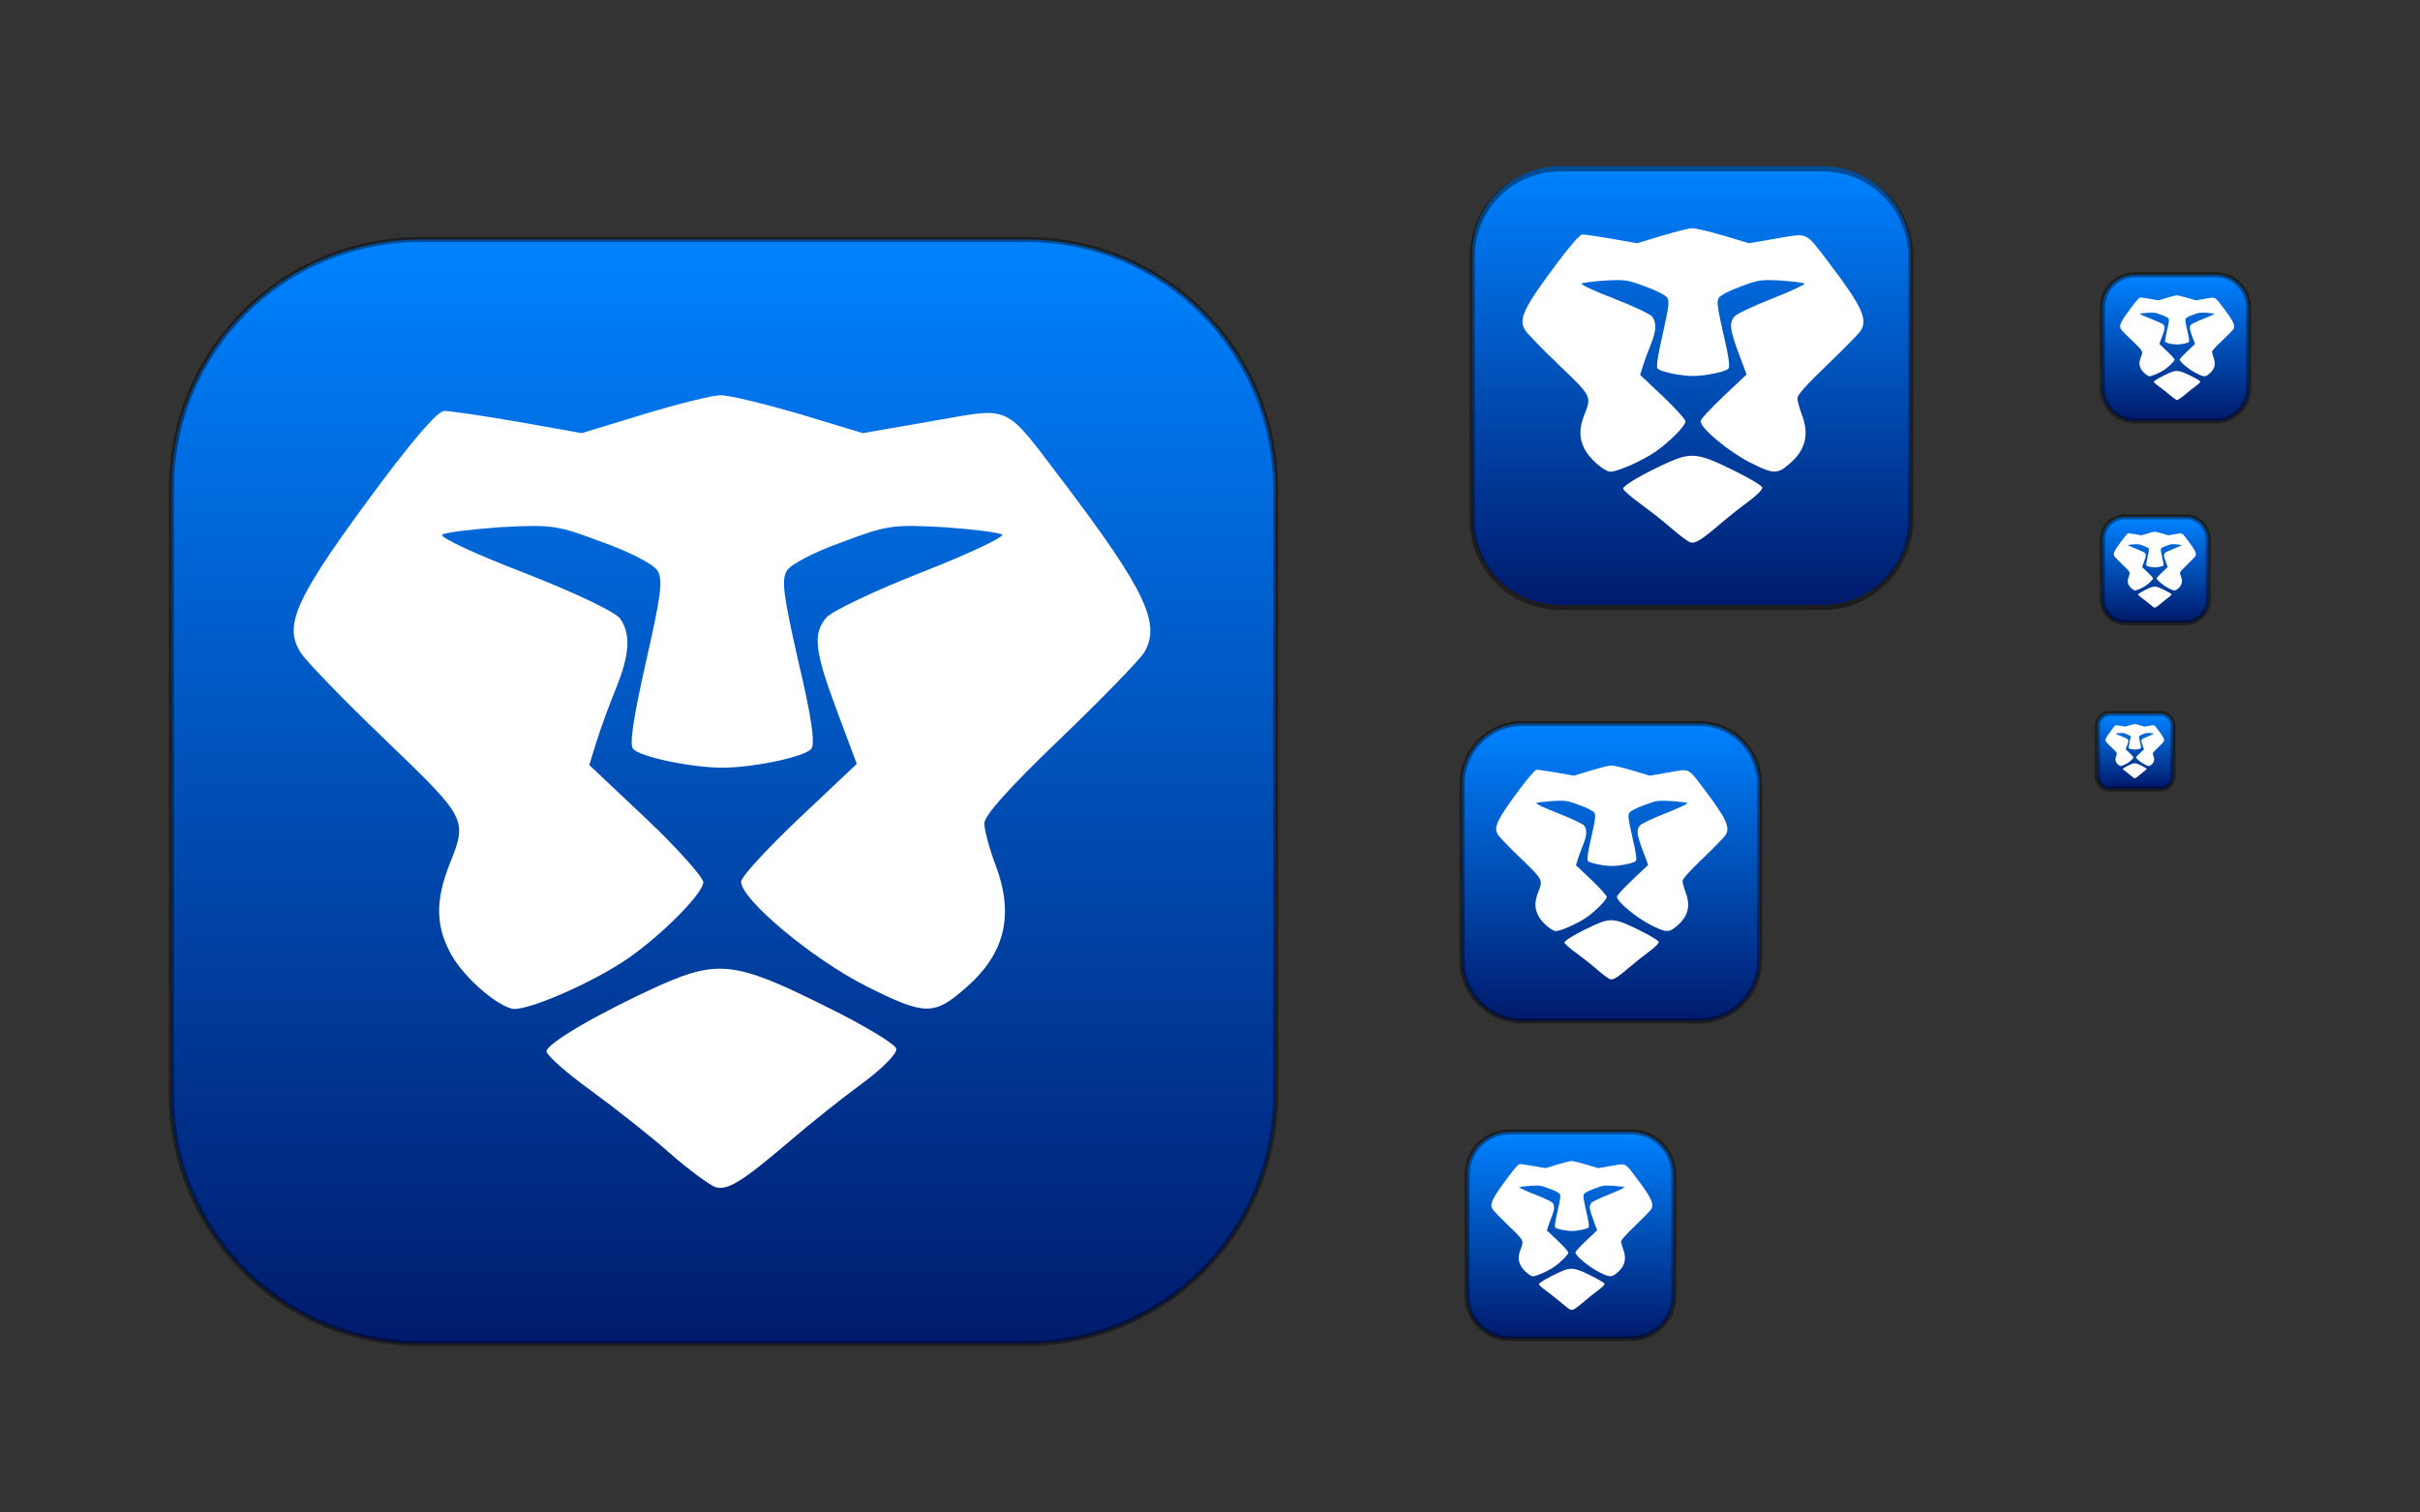 <?xml version="1.0" encoding="UTF-8" standalone="no"?>
<svg
   xmlns:dc="http://purl.org/dc/elements/1.1/"
   xmlns:cc="http://creativecommons.org/ns#"
   xmlns:rdf="http://www.w3.org/1999/02/22-rdf-syntax-ns#"
   xmlns:svg="http://www.w3.org/2000/svg"
   xmlns="http://www.w3.org/2000/svg"
   xmlns:xlink="http://www.w3.org/1999/xlink"
   xmlns:sodipodi="http://sodipodi.sourceforge.net/DTD/sodipodi-0.dtd"
   xmlns:inkscape="http://www.inkscape.org/namespaces/inkscape"
   width="480"
   height="300"
   viewBox="0 0 480 300"
   version="1.1"
   id="svg38"
   sodipodi:docname="brave-dev-svgrepo-com.svg"
   inkscape:version="0.92.5 (2060ec1f9f, 2020-04-08)">
  <rect x="0" y="0" width="480" height="300" fill="#333333" stroke="none"/>
  <defs
     id="defs42">
    <linearGradient
       gradientTransform="rotate(90,-77.726,-58.351)"
       gradientUnits="userSpaceOnUse"
       y2="156"
       x2="253"
       y1="156"
       x1="35"
       id="linearGradient4254"
       xlink:href="#b"
       inkscape:collect="always" />
    <linearGradient
       gradientTransform="rotate(90,202.274,-66.351)"
       gradientUnits="userSpaceOnUse"
       y2="148"
       x2="431"
       y1="148"
       x1="417"
       id="linearGradient4256"
       xlink:href="#b"
       inkscape:collect="always" />
    <linearGradient
       gradientTransform="rotate(90,210.274,-146.351)"
       gradientUnits="userSpaceOnUse"
       y2="68"
       x2="446"
       y1="68"
       x1="418"
       id="linearGradient4260"
       xlink:href="#b"
       inkscape:collect="always" />
    <linearGradient
       gradientTransform="rotate(90,90.274,29.649)"
       gradientUnits="userSpaceOnUse"
       y2="244"
       x2="332"
       y1="244"
       x1="292"
       id="linearGradient4262"
       xlink:href="#b"
       inkscape:collect="always" />
    <linearGradient
       gradientTransform="rotate(90,114.524,-138.601)"
       gradientUnits="userSpaceOnUse"
       y2="76"
       x2="379"
       y1="76"
       x1="293"
       id="linearGradient4264"
       xlink:href="#b"
       inkscape:collect="always" />
    <linearGradient
       gradientTransform="rotate(90,98.274,-42.351)"
       gradientUnits="userSpaceOnUse"
       y2="172"
       x2="349"
       y1="172"
       x1="291"
       id="linearGradient4266"
       xlink:href="#b"
       inkscape:collect="always" />
    <linearGradient
       gradientTransform="rotate(90,206.274,-102.351)"
       y2="112"
       x2="438"
       y1="112"
       x1="418"
       gradientUnits="userSpaceOnUse"
       id="linearGradient3870"
       xlink:href="#b"
       inkscape:collect="always" />
    <linearGradient
       id="linearGradient6464-1">
      <stop
         id="stop6466-7"
         offset="0"
         style="stop-color:#483164;stop-opacity:1" />
      <stop
         id="stop6468-6"
         offset="1"
         style="stop-color:#332b51;stop-opacity:1" />
    </linearGradient>
    <linearGradient
       id="outerBackgroundGradient">
      <stop
         style="stop-color:#fd5d38;stop-opacity:1"
         offset="0"
         id="stop3864-8-6" />
      <stop
         style="stop-color:#f69d31;stop-opacity:1"
         offset="1"
         id="stop3866-9-1" />
    </linearGradient>
    <linearGradient
       id="outerBackgroundGradient-5">
      <stop
         style="stop-color:#f2f2f2;stop-opacity:1;"
         offset="0"
         id="stop3864-8-6-7" />
      <stop
         style="stop-color:#ffffff;stop-opacity:1;"
         offset="1"
         id="stop3866-9-1-73" />
    </linearGradient>
  </defs>
  <sodipodi:namedview
     pagecolor="#ffffff"
     bordercolor="#666666"
     borderopacity="1"
     objecttolerance="10"
     gridtolerance="10"
     guidetolerance="10"
     inkscape:pageopacity="0"
     inkscape:pageshadow="2"
     inkscape:window-width="1366"
     inkscape:window-height="697"
     id="namedview40"
     showgrid="false"
     inkscape:zoom="0.9639116"
     inkscape:cx="343.26724"
     inkscape:cy="136.6174"
     inkscape:window-x="0"
     inkscape:window-y="40"
     inkscape:window-maximized="1"
     inkscape:current-layer="layer2-1" />
  <linearGradient
     id="a"
     y1="1296.754"
     y2="1296.754"
     gradientTransform="matrix(0.085,0,0,0.106,667.988,99.956)"
     x1="319.597"
     x2="2677.033"
     gradientUnits="userSpaceOnUse">
    <stop
       offset="0"
       stop-color="#00a7ff"
       id="stop2" />
    <stop
       offset=".4"
       stop-color="#0162bf"
       id="stop4" />
    <stop
       offset=".5"
       stop-color="#0058b8"
       id="stop6" />
    <stop
       offset=".6"
       stop-color="#0038b0"
       id="stop8" />
    <stop
       offset="1"
       stop-color="#001450"
       id="stop10" />
  </linearGradient>
  <linearGradient
     id="b"
     x2="1113.982"
     y1="679.991"
     y2="679.991"
     gradientTransform="matrix(0.198,0,0,0.049,566.612,-66.753)"
     x1="242.422"
     gradientUnits="userSpaceOnUse">
    <stop
       offset="0"
       stop-color="#0082ff"
       id="stop13" />
    <stop
       offset="1"
       stop-color="#001b6d"
       id="stop15" />
  </linearGradient>
  <filter
     id="c"
     width="1.158"
     height="1.291"
     x="-0.08"
     y="-0.11">
    <feOffset
       dy="20"
       id="feOffset19" />
    <feGaussianBlur
       stdDeviation="25"
       id="feGaussianBlur21" />
    <feColorMatrix
       values="0 0 0 0 0 0 0 0 0 0 0 0 0 0 0 0 0 0 .3 0"
       id="feColorMatrix23" />
  </filter>
  <g
     style="display:inline;opacity:1"
     inkscape:label="Symbols"
     id="layer6"
     inkscape:groupmode="layer"
     transform="translate(-0.5,1)">
    <g
       transform="translate(436.077,-7.374)"
       inkscape:groupmode="layer"
       id="layer2-1"
       inkscape:label="Background"
       style="display:inline;opacity:1">
      <g
         id="g1305">
        <g
           id="g1250">
          <path
             inkscape:connector-curvature="0"
             id="path4200"
             d="m -232.077,272.874 c 27.431,0 49.5,-22.069 49.5,-49.5 v -120 c 0,-27.431 -22.069,-49.5 -49.5,-49.5 h -120 c -27.431,0 -49.5,22.069 -49.5,49.5 v 120 c 0,27.431 22.069,49.5 49.5,49.5 z"
             style="color:#bebebe;display:inline;overflow:visible;visibility:visible;opacity:1;fill:url(#linearGradient4254);fill-opacity:1.0;fill-rule:nonzero;stroke:none;stroke-width:2;marker:none;enable-background:accumulate" />
          <g
             id="g160"
             transform="matrix(0.804,0,0,0.804,-841.013,74.938)"
             style="fill:#ffffff;fill-opacity:1">
            <path
               id="path133"
               d="m 663.106,16.909 -15.333,4.667 -15.733,-2.8 c -8.533,-1.467 -16.667,-2.667 -18.133,-2.667 -1.6,0 -6.8,6 -15.067,16.933 -21.6,28.933 -24.8,35.733 -20.4,42.667 1.333,2.133 10.667,11.733 20.8,21.467 20.4,19.6 20.4,19.6 15.867,30.933 -3.333,8.533 -3.333,14.667 0,21.2 2.8,5.733 10.933,13.067 15.467,14.267 3.333,0.8 20,-6.4 28.8,-12.533 8.4,-5.867 18.4,-16 18.4,-18.667 0,-1.2 -6.267,-8.267 -14,-15.6 l -14.133,-13.333 1.867,-6 c 1.067,-3.333 3.2,-9.2 4.8,-13.067 3.333,-8.267 3.6,-13.333 0.933,-17.067 -1.2,-1.6 -10.267,-6 -23.467,-11.2 -11.867,-4.533 -21.067,-8.8 -20.4,-9.467 0.533,-0.533 7.067,-1.333 14.4,-1.867 12.667,-0.667 13.867,-0.533 25.2,3.733 6.8,2.4 12.533,5.467 13.467,6.933 1.467,2.267 0.933,6 -2.8,22.533 -3.067,13.6 -4.133,20.4 -3.2,21.467 1.6,2 14.4,4.667 22,4.667 7.733,0 20.4,-2.667 22,-4.667 0.933,-1.2 0.133,-7.467 -3.2,-21.467 -3.733,-16.533 -4.267,-20.267 -2.8,-22.533 0.933,-1.467 6.667,-4.533 13.467,-6.933 11.333,-4.267 12.533,-4.4 25.2,-3.733 7.333,0.533 13.867,1.333 14.4,1.867 0.533,0.533 -8.4,4.8 -20,9.333 -11.6,4.533 -22.133,9.6 -23.333,11.067 -3.467,4 -2.933,8.267 2.533,22.933 l 4.933,13.2 -14.267,13.467 c -7.867,7.467 -14.267,14.4 -14.267,15.6 0,4.4 17.6,19.067 30.8,25.733 14.533,7.333 16.8,7.333 24.533,0.533 9.867,-8.533 12.133,-18.133 7.333,-30.667 -1.467,-3.867 -2.667,-8.4 -2.667,-10 0,-1.867 5.867,-8.533 18.533,-20.667 10.133,-9.733 19.467,-19.333 20.8,-21.333 4.4,-7.067 0.533,-15.333 -19.867,-42.267 -14.933,-19.6 -12.4,-18.4 -32.533,-14.933 l -16.933,2.933 -15.867,-4.8 c -8.8,-2.533 -17.467,-4.667 -19.333,-4.533 -1.867,0 -10.4,2.133 -18.8,4.667 z"
               inkscape:connector-curvature="0"
               style="fill:#ffffff;fill-opacity:1;stroke:none;stroke-width:0.133" />
            <path
               id="path135"
               d="m 666.972,157.842 c -14.667,6.667 -27.867,14.267 -27.867,16.267 0,0.933 4.933,5.333 11.067,9.733 6,4.4 14.8,11.333 19.467,15.467 4.667,4.133 9.733,7.733 11.067,8.267 3.067,0.933 6.667,-1.333 18.4,-11.333 4.8,-4.133 12.8,-10.533 17.733,-14.133 5.067,-3.733 8.8,-7.467 8.533,-8.667 -0.133,-1.067 -8,-5.867 -17.6,-10.533 -21.867,-10.933 -26.4,-11.467 -40.8,-5.067 z"
               inkscape:connector-curvature="0"
               style="fill:#ffffff;fill-opacity:1;stroke:none;stroke-width:0.133" />
          </g>
        </g>
        <g
           id="g1256">
          <path
             inkscape:connector-curvature="0"
             id="path4210"
             d="m -74.077,126.374 c 9.703,0 17.5,-7.797 17.5,-17.5 V 56.874 c 0,-9.703 -7.797,-17.5 -17.5,-17.5 h -52 c -9.703,0 -17.5,7.797 -17.5,17.5 v 52 c 0,9.703 7.797,17.5 17.5,17.5 z"
             style="color:#bebebe;display:inline;overflow:visible;visibility:visible;opacity:1;fill:url(#linearGradient4264);fill-opacity:1.0;fill-rule:nonzero;stroke:none;stroke-width:2;marker:none;enable-background:accumulate" />
          <g
             style="fill:#ffffff;fill-opacity:1"
             transform="matrix(0.32,0,0,0.319,-318.148,47.742)"
             id="g666">
            <path
               style="fill:#ffffff;fill-opacity:1;stroke:none;stroke-width:0.133"
               inkscape:connector-curvature="0"
               d="m 663.106,16.909 -15.333,4.667 -15.733,-2.8 c -8.533,-1.467 -16.667,-2.667 -18.133,-2.667 -1.6,0 -6.8,6 -15.067,16.933 -21.6,28.933 -24.8,35.733 -20.4,42.667 1.333,2.133 10.667,11.733 20.8,21.467 20.4,19.6 20.4,19.6 15.867,30.933 -3.333,8.533 -3.333,14.667 0,21.2 2.8,5.733 10.933,13.067 15.467,14.267 3.333,0.8 20,-6.4 28.8,-12.533 8.4,-5.867 18.4,-16 18.4,-18.667 0,-1.2 -6.267,-8.267 -14,-15.6 l -14.133,-13.333 1.867,-6 c 1.067,-3.333 3.2,-9.2 4.8,-13.067 3.333,-8.267 3.6,-13.333 0.933,-17.067 -1.2,-1.6 -10.267,-6 -23.467,-11.2 -11.867,-4.533 -21.067,-8.8 -20.4,-9.467 0.533,-0.533 7.067,-1.333 14.4,-1.867 12.667,-0.667 13.867,-0.533 25.2,3.733 6.8,2.4 12.533,5.467 13.467,6.933 1.467,2.267 0.933,6 -2.8,22.533 -3.067,13.6 -4.133,20.4 -3.2,21.467 1.6,2 14.4,4.667 22,4.667 7.733,0 20.4,-2.667 22,-4.667 0.933,-1.2 0.133,-7.467 -3.2,-21.467 -3.733,-16.533 -4.267,-20.267 -2.8,-22.533 0.933,-1.467 6.667,-4.533 13.467,-6.933 11.333,-4.267 12.533,-4.4 25.2,-3.733 7.333,0.533 13.867,1.333 14.4,1.867 0.533,0.533 -8.4,4.8 -20,9.333 -11.6,4.533 -22.133,9.6 -23.333,11.067 -3.467,4 -2.933,8.267 2.533,22.933 l 4.933,13.2 -14.267,13.467 c -7.867,7.467 -14.267,14.4 -14.267,15.6 0,4.4 17.6,19.067 30.8,25.733 14.533,7.333 16.8,7.333 24.533,0.533 9.867,-8.533 12.133,-18.133 7.333,-30.667 -1.467,-3.867 -2.667,-8.4 -2.667,-10 0,-1.867 5.867,-8.533 18.533,-20.667 10.133,-9.733 19.467,-19.333 20.8,-21.333 4.4,-7.067 0.533,-15.333 -19.867,-42.267 -14.933,-19.6 -12.4,-18.4 -32.533,-14.933 l -16.933,2.933 -15.867,-4.8 c -8.8,-2.533 -17.467,-4.667 -19.333,-4.533 -1.867,0 -10.4,2.133 -18.8,4.667 z"
               id="path662" />
            <path
               style="fill:#ffffff;fill-opacity:1;stroke:none;stroke-width:0.133"
               inkscape:connector-curvature="0"
               d="m 666.972,157.842 c -14.667,6.667 -27.867,14.267 -27.867,16.267 0,0.933 4.933,5.333 11.067,9.733 6,4.4 14.8,11.333 19.467,15.467 4.667,4.133 9.733,7.733 11.067,8.267 3.067,0.933 6.667,-1.333 18.4,-11.333 4.8,-4.133 12.8,-10.533 17.733,-14.133 5.067,-3.733 8.8,-7.467 8.533,-8.667 -0.133,-1.067 -8,-5.867 -17.6,-10.533 -21.867,-10.933 -26.4,-11.467 -40.8,-5.067 z"
               id="path664" />
          </g>
        </g>
        <g
           id="g1262">
          <path
             inkscape:connector-curvature="0"
             id="path4212"
             d="m -98.577,208.874 c 6.655,0 12,-5.345 12,-12 v -35 c 0,-6.655 -5.345,-12 -12,-12 h -35 c -6.655,0 -12,5.345 -12,12 v 35 c 0,6.655 5.345,12 12,12 z"
             style="color:#bebebe;display:inline;overflow:visible;visibility:visible;opacity:1;fill:url(#linearGradient4266);fill-opacity:1.0;fill-rule:nonzero;stroke:none;stroke-width:2;marker:none;enable-background:accumulate" />
          <g
             id="g689"
             transform="matrix(0.217,0,0,0.217,-263.964,155.549)"
             style="fill:#ffffff;fill-opacity:1">
            <path
               id="path685"
               d="m 663.106,16.909 -15.333,4.667 -15.733,-2.8 c -8.533,-1.467 -16.667,-2.667 -18.133,-2.667 -1.6,0 -6.8,6 -15.067,16.933 -21.6,28.933 -24.8,35.733 -20.4,42.667 1.333,2.133 10.667,11.733 20.8,21.467 20.4,19.6 20.4,19.6 15.867,30.933 -3.333,8.533 -3.333,14.667 0,21.2 2.8,5.733 10.933,13.067 15.467,14.267 3.333,0.8 20,-6.4 28.8,-12.533 8.4,-5.867 18.4,-16 18.4,-18.667 0,-1.2 -6.267,-8.267 -14,-15.6 l -14.133,-13.333 1.867,-6 c 1.067,-3.333 3.2,-9.2 4.8,-13.067 3.333,-8.267 3.6,-13.333 0.933,-17.067 -1.2,-1.6 -10.267,-6 -23.467,-11.2 -11.867,-4.533 -21.067,-8.8 -20.4,-9.467 0.533,-0.533 7.067,-1.333 14.4,-1.867 12.667,-0.667 13.867,-0.533 25.2,3.733 6.8,2.4 12.533,5.467 13.467,6.933 1.467,2.267 0.933,6 -2.8,22.533 -3.067,13.6 -4.133,20.4 -3.2,21.467 1.6,2 14.4,4.667 22,4.667 7.733,0 20.4,-2.667 22,-4.667 0.933,-1.2 0.133,-7.467 -3.2,-21.467 -3.733,-16.533 -4.267,-20.267 -2.8,-22.533 0.933,-1.467 6.667,-4.533 13.467,-6.933 11.333,-4.267 12.533,-4.4 25.2,-3.733 7.333,0.533 13.867,1.333 14.4,1.867 0.533,0.533 -8.4,4.8 -20,9.333 -11.6,4.533 -22.133,9.6 -23.333,11.067 -3.467,4 -2.933,8.267 2.533,22.933 l 4.933,13.2 -14.267,13.467 c -7.867,7.467 -14.267,14.4 -14.267,15.6 0,4.4 17.6,19.067 30.8,25.733 14.533,7.333 16.8,7.333 24.533,0.533 9.867,-8.533 12.133,-18.133 7.333,-30.667 -1.467,-3.867 -2.667,-8.4 -2.667,-10 0,-1.867 5.867,-8.533 18.533,-20.667 10.133,-9.733 19.467,-19.333 20.8,-21.333 4.4,-7.067 0.533,-15.333 -19.867,-42.267 -14.933,-19.6 -12.4,-18.4 -32.533,-14.933 l -16.933,2.933 -15.867,-4.8 c -8.8,-2.533 -17.467,-4.667 -19.333,-4.533 -1.867,0 -10.4,2.133 -18.8,4.667 z"
               inkscape:connector-curvature="0"
               style="fill:#ffffff;fill-opacity:1;stroke:none;stroke-width:0.133" />
            <path
               id="path687"
               d="m 666.972,157.842 c -14.667,6.667 -27.867,14.267 -27.867,16.267 0,0.933 4.933,5.333 11.067,9.733 6,4.4 14.8,11.333 19.467,15.467 4.667,4.133 9.733,7.733 11.067,8.267 3.067,0.933 6.667,-1.333 18.4,-11.333 4.8,-4.133 12.8,-10.533 17.733,-14.133 5.067,-3.733 8.8,-7.467 8.533,-8.667 -0.133,-1.067 -8,-5.867 -17.6,-10.533 -21.867,-10.933 -26.4,-11.467 -40.8,-5.067 z"
               inkscape:connector-curvature="0"
               style="fill:#ffffff;fill-opacity:1;stroke:none;stroke-width:0.133" />
          </g>
        </g>
        <g
           id="g1268">
          <path
             inkscape:connector-curvature="0"
             id="path4208"
             d="m -112.077,271.874 c 4.715,0 8.5,-3.785 8.5,-8.5 v -24 c 0,-4.715 -3.785,-8.5 -8.5,-8.5 h -24 c -4.715,0 -8.5,3.785 -8.5,8.5 v 24 c 0,4.715 3.785,8.5 8.5,8.5 z"
             style="color:#bebebe;display:inline;overflow:visible;visibility:visible;opacity:1;fill:url(#linearGradient4262);fill-opacity:1.0;fill-rule:nonzero;stroke:none;stroke-width:2;marker:none;enable-background:accumulate" />
          <g
             id="g701"
             transform="matrix(0.151,0,0,0.151,-226.846,234.818)"
             style="fill:#ffffff;fill-opacity:1">
            <path
               id="path697"
               d="m 663.106,16.909 -15.333,4.667 -15.733,-2.8 c -8.533,-1.467 -16.667,-2.667 -18.133,-2.667 -1.6,0 -6.8,6 -15.067,16.933 -21.6,28.933 -24.8,35.733 -20.4,42.667 1.333,2.133 10.667,11.733 20.8,21.467 20.4,19.6 20.4,19.6 15.867,30.933 -3.333,8.533 -3.333,14.667 0,21.2 2.8,5.733 10.933,13.067 15.467,14.267 3.333,0.8 20,-6.4 28.8,-12.533 8.4,-5.867 18.4,-16 18.4,-18.667 0,-1.2 -6.267,-8.267 -14,-15.6 l -14.133,-13.333 1.867,-6 c 1.067,-3.333 3.2,-9.2 4.8,-13.067 3.333,-8.267 3.6,-13.333 0.933,-17.067 -1.2,-1.6 -10.267,-6 -23.467,-11.2 -11.867,-4.533 -21.067,-8.8 -20.4,-9.467 0.533,-0.533 7.067,-1.333 14.4,-1.867 12.667,-0.667 13.867,-0.533 25.2,3.733 6.8,2.4 12.533,5.467 13.467,6.933 1.467,2.267 0.933,6 -2.8,22.533 -3.067,13.6 -4.133,20.4 -3.2,21.467 1.6,2 14.4,4.667 22,4.667 7.733,0 20.4,-2.667 22,-4.667 0.933,-1.2 0.133,-7.467 -3.2,-21.467 -3.733,-16.533 -4.267,-20.267 -2.8,-22.533 0.933,-1.467 6.667,-4.533 13.467,-6.933 11.333,-4.267 12.533,-4.4 25.2,-3.733 7.333,0.533 13.867,1.333 14.4,1.867 0.533,0.533 -8.4,4.8 -20,9.333 -11.6,4.533 -22.133,9.6 -23.333,11.067 -3.467,4 -2.933,8.267 2.533,22.933 l 4.933,13.2 -14.267,13.467 c -7.867,7.467 -14.267,14.4 -14.267,15.6 0,4.4 17.6,19.067 30.8,25.733 14.533,7.333 16.8,7.333 24.533,0.533 9.867,-8.533 12.133,-18.133 7.333,-30.667 -1.467,-3.867 -2.667,-8.4 -2.667,-10 0,-1.867 5.867,-8.533 18.533,-20.667 10.133,-9.733 19.467,-19.333 20.8,-21.333 4.4,-7.067 0.533,-15.333 -19.867,-42.267 -14.933,-19.6 -12.4,-18.4 -32.533,-14.933 l -16.933,2.933 -15.867,-4.8 c -8.8,-2.533 -17.467,-4.667 -19.333,-4.533 -1.867,0 -10.4,2.133 -18.8,4.667 z"
               inkscape:connector-curvature="0"
               style="fill:#ffffff;fill-opacity:1;stroke:none;stroke-width:0.133" />
            <path
               id="path699"
               d="m 666.972,157.842 c -14.667,6.667 -27.867,14.267 -27.867,16.267 0,0.933 4.933,5.333 11.067,9.733 6,4.4 14.8,11.333 19.467,15.467 4.667,4.133 9.733,7.733 11.067,8.267 3.067,0.933 6.667,-1.333 18.4,-11.333 4.8,-4.133 12.8,-10.533 17.733,-14.133 5.067,-3.733 8.8,-7.467 8.533,-8.667 -0.133,-1.067 -8,-5.867 -17.6,-10.533 -21.867,-10.933 -26.4,-11.467 -40.8,-5.067 z"
               inkscape:connector-curvature="0"
               style="fill:#ffffff;fill-opacity:1;stroke:none;stroke-width:0.133" />
          </g>
        </g>
        <g
           id="g1238">
          <path
             inkscape:connector-curvature="0"
             id="path4204"
             d="m -2.077,129.874 c 2.497,0 4.5,-2.003 4.5,-4.5 v -12 c 0,-2.497 -2.003,-4.5 -4.5,-4.5 h -12 c -2.497,0 -4.5,2.003 -4.5,4.5 v 12 c 0,2.497 2.003,4.5 4.5,4.5 z"
             style="color:#bebebe;display:inline;overflow:visible;visibility:visible;opacity:1;fill:url(#linearGradient3870);fill-opacity:1.0;fill-rule:nonzero;stroke:none;stroke-width:2;marker:none;enable-background:accumulate" />
          <g
             style="fill:#ffffff;fill-opacity:1"
             transform="matrix(0.077,0,0,0.077,-60.715,110.894)"
             id="g735">
            <path
               style="fill:#ffffff;fill-opacity:1;stroke:none;stroke-width:0.133"
               inkscape:connector-curvature="0"
               d="m 663.106,16.909 -15.333,4.667 -15.733,-2.8 c -8.533,-1.467 -16.667,-2.667 -18.133,-2.667 -1.6,0 -6.8,6 -15.067,16.933 -21.6,28.933 -24.8,35.733 -20.4,42.667 1.333,2.133 10.667,11.733 20.8,21.467 20.4,19.6 20.4,19.6 15.867,30.933 -3.333,8.533 -3.333,14.667 0,21.2 2.8,5.733 10.933,13.067 15.467,14.267 3.333,0.8 20,-6.4 28.8,-12.533 8.4,-5.867 18.4,-16 18.4,-18.667 0,-1.2 -6.267,-8.267 -14,-15.6 l -14.133,-13.333 1.867,-6 c 1.067,-3.333 3.2,-9.2 4.8,-13.067 3.333,-8.267 3.6,-13.333 0.933,-17.067 -1.2,-1.6 -10.267,-6 -23.467,-11.2 -11.867,-4.533 -21.067,-8.8 -20.4,-9.467 0.533,-0.533 7.067,-1.333 14.4,-1.867 12.667,-0.667 13.867,-0.533 25.2,3.733 6.8,2.4 12.533,5.467 13.467,6.933 1.467,2.267 0.933,6 -2.8,22.533 -3.067,13.6 -4.133,20.4 -3.2,21.467 1.6,2 14.4,4.667 22,4.667 7.733,0 20.4,-2.667 22,-4.667 0.933,-1.2 0.133,-7.467 -3.2,-21.467 -3.733,-16.533 -4.267,-20.267 -2.8,-22.533 0.933,-1.467 6.667,-4.533 13.467,-6.933 11.333,-4.267 12.533,-4.4 25.2,-3.733 7.333,0.533 13.867,1.333 14.4,1.867 0.533,0.533 -8.4,4.8 -20,9.333 -11.6,4.533 -22.133,9.6 -23.333,11.067 -3.467,4 -2.933,8.267 2.533,22.933 l 4.933,13.2 -14.267,13.467 c -7.867,7.467 -14.267,14.4 -14.267,15.6 0,4.4 17.6,19.067 30.8,25.733 14.533,7.333 16.8,7.333 24.533,0.533 9.867,-8.533 12.133,-18.133 7.333,-30.667 -1.467,-3.867 -2.667,-8.4 -2.667,-10 0,-1.867 5.867,-8.533 18.533,-20.667 10.133,-9.733 19.467,-19.333 20.8,-21.333 4.4,-7.067 0.533,-15.333 -19.867,-42.267 -14.933,-19.6 -12.4,-18.4 -32.533,-14.933 l -16.933,2.933 -15.867,-4.8 c -8.8,-2.533 -17.467,-4.667 -19.333,-4.533 -1.867,0 -10.4,2.133 -18.8,4.667 z"
               id="path731" />
            <path
               style="fill:#ffffff;fill-opacity:1;stroke:none;stroke-width:0.133"
               inkscape:connector-curvature="0"
               d="m 666.972,157.842 c -14.667,6.667 -27.867,14.267 -27.867,16.267 0,0.933 4.933,5.333 11.067,9.733 6,4.4 14.8,11.333 19.467,15.467 4.667,4.133 9.733,7.733 11.067,8.267 3.067,0.933 6.667,-1.333 18.4,-11.333 4.8,-4.133 12.8,-10.533 17.733,-14.133 5.067,-3.733 8.8,-7.467 8.533,-8.667 -0.133,-1.067 -8,-5.867 -17.6,-10.533 -21.867,-10.933 -26.4,-11.467 -40.8,-5.067 z"
               id="path733" />
          </g>
        </g>
        <g
           id="g1232">
          <path
             inkscape:connector-curvature="0"
             id="path4206"
             d="m 3.923,89.874 c 3.607,0 6.5,-2.893 6.5,-6.5 v -16 c 0,-3.607 -2.893,-6.5 -6.5,-6.5 h -16 c -3.607,0 -6.5,2.893 -6.5,6.5 v 16 c 0,3.607 2.893,6.5 6.5,6.5 z"
             style="color:#bebebe;display:inline;overflow:visible;visibility:visible;opacity:1;fill:url(#linearGradient4260);fill-opacity:1.0;fill-rule:nonzero;stroke:none;stroke-width:2;marker:none;enable-background:accumulate" />
          <g
             style="fill:#ffffff;fill-opacity:1"
             transform="matrix(0.107,0,0,0.106,-76.767,63.663)"
             id="g747">
            <path
               style="fill:#ffffff;fill-opacity:1;stroke:none;stroke-width:0.133"
               inkscape:connector-curvature="0"
               d="m 663.106,16.909 -15.333,4.667 -15.733,-2.8 c -8.533,-1.467 -16.667,-2.667 -18.133,-2.667 -1.6,0 -6.8,6 -15.067,16.933 -21.6,28.933 -24.8,35.733 -20.4,42.667 1.333,2.133 10.667,11.733 20.8,21.467 20.4,19.6 20.4,19.6 15.867,30.933 -3.333,8.533 -3.333,14.667 0,21.2 2.8,5.733 10.933,13.067 15.467,14.267 3.333,0.8 20,-6.4 28.8,-12.533 8.4,-5.867 18.4,-16 18.4,-18.667 0,-1.2 -6.267,-8.267 -14,-15.6 l -14.133,-13.333 1.867,-6 c 1.067,-3.333 3.2,-9.2 4.8,-13.067 3.333,-8.267 3.6,-13.333 0.933,-17.067 -1.2,-1.6 -10.267,-6 -23.467,-11.2 -11.867,-4.533 -21.067,-8.8 -20.4,-9.467 0.533,-0.533 7.067,-1.333 14.4,-1.867 12.667,-0.667 13.867,-0.533 25.2,3.733 6.8,2.4 12.533,5.467 13.467,6.933 1.467,2.267 0.933,6 -2.8,22.533 -3.067,13.6 -4.133,20.4 -3.2,21.467 1.6,2 14.4,4.667 22,4.667 7.733,0 20.4,-2.667 22,-4.667 0.933,-1.2 0.133,-7.467 -3.2,-21.467 -3.733,-16.533 -4.267,-20.267 -2.8,-22.533 0.933,-1.467 6.667,-4.533 13.467,-6.933 11.333,-4.267 12.533,-4.4 25.2,-3.733 7.333,0.533 13.867,1.333 14.4,1.867 0.533,0.533 -8.4,4.8 -20,9.333 -11.6,4.533 -22.133,9.6 -23.333,11.067 -3.467,4 -2.933,8.267 2.533,22.933 l 4.933,13.2 -14.267,13.467 c -7.867,7.467 -14.267,14.4 -14.267,15.6 0,4.4 17.6,19.067 30.8,25.733 14.533,7.333 16.8,7.333 24.533,0.533 9.867,-8.533 12.133,-18.133 7.333,-30.667 -1.467,-3.867 -2.667,-8.4 -2.667,-10 0,-1.867 5.867,-8.533 18.533,-20.667 10.133,-9.733 19.467,-19.333 20.8,-21.333 4.4,-7.067 0.533,-15.333 -19.867,-42.267 -14.933,-19.6 -12.4,-18.4 -32.533,-14.933 l -16.933,2.933 -15.867,-4.8 c -8.8,-2.533 -17.467,-4.667 -19.333,-4.533 -1.867,0 -10.4,2.133 -18.8,4.667 z"
               id="path743" />
            <path
               style="fill:#ffffff;fill-opacity:1;stroke:none;stroke-width:0.133"
               inkscape:connector-curvature="0"
               d="m 666.972,157.842 c -14.667,6.667 -27.867,14.267 -27.867,16.267 0,0.933 4.933,5.333 11.067,9.733 6,4.4 14.8,11.333 19.467,15.467 4.667,4.133 9.733,7.733 11.067,8.267 3.067,0.933 6.667,-1.333 18.4,-11.333 4.8,-4.133 12.8,-10.533 17.733,-14.133 5.067,-3.733 8.8,-7.467 8.533,-8.667 -0.133,-1.067 -8,-5.867 -17.6,-10.533 -21.867,-10.933 -26.4,-11.467 -40.8,-5.067 z"
               id="path745" />
          </g>
        </g>
        <g
           id="g1244">
          <path
             inkscape:connector-curvature="0"
             id="path4202"
             d="m -7.077,162.874 c 1.384,0 2.5,-1.116 2.5,-2.5 v -10 c 0,-1.384 -1.116,-2.5 -2.5,-2.5 h -10 c -1.384,0 -2.5,1.116 -2.5,2.5 v 10 c 0,1.384 1.116,2.5 2.5,2.5 z"
             style="color:#bebebe;display:inline;overflow:visible;visibility:visible;opacity:1;fill:url(#linearGradient4256);fill-opacity:1.0;fill-rule:nonzero;stroke:none;stroke-width:2;marker:none;enable-background:accumulate" />
          <g
             id="g759"
             transform="matrix(0.055,0,0,0.055,-49.676,149.317)"
             style="fill:#ffffff;fill-opacity:1">
            <path
               id="path755"
               d="m 663.106,16.909 -15.333,4.667 -15.733,-2.8 c -8.533,-1.467 -16.667,-2.667 -18.133,-2.667 -1.6,0 -6.8,6 -15.067,16.933 -21.6,28.933 -24.8,35.733 -20.4,42.667 1.333,2.133 10.667,11.733 20.8,21.467 20.4,19.6 20.4,19.6 15.867,30.933 -3.333,8.533 -3.333,14.667 0,21.2 2.8,5.733 10.933,13.067 15.467,14.267 3.333,0.8 20,-6.4 28.8,-12.533 8.4,-5.867 18.4,-16 18.4,-18.667 0,-1.2 -6.267,-8.267 -14,-15.6 l -14.133,-13.333 1.867,-6 c 1.067,-3.333 3.2,-9.2 4.8,-13.067 3.333,-8.267 3.6,-13.333 0.933,-17.067 -1.2,-1.6 -10.267,-6 -23.467,-11.2 -11.867,-4.533 -21.067,-8.8 -20.4,-9.467 0.533,-0.533 7.067,-1.333 14.4,-1.867 12.667,-0.667 13.867,-0.533 25.2,3.733 6.8,2.4 12.533,5.467 13.467,6.933 1.467,2.267 0.933,6 -2.8,22.533 -3.067,13.6 -4.133,20.4 -3.2,21.467 1.6,2 14.4,4.667 22,4.667 7.733,0 20.4,-2.667 22,-4.667 0.933,-1.2 0.133,-7.467 -3.2,-21.467 -3.733,-16.533 -4.267,-20.267 -2.8,-22.533 0.933,-1.467 6.667,-4.533 13.467,-6.933 11.333,-4.267 12.533,-4.4 25.2,-3.733 7.333,0.533 13.867,1.333 14.4,1.867 0.533,0.533 -8.4,4.8 -20,9.333 -11.6,4.533 -22.133,9.6 -23.333,11.067 -3.467,4 -2.933,8.267 2.533,22.933 l 4.933,13.2 -14.267,13.467 c -7.867,7.467 -14.267,14.4 -14.267,15.6 0,4.4 17.6,19.067 30.8,25.733 14.533,7.333 16.8,7.333 24.533,0.533 9.867,-8.533 12.133,-18.133 7.333,-30.667 -1.467,-3.867 -2.667,-8.4 -2.667,-10 0,-1.867 5.867,-8.533 18.533,-20.667 10.133,-9.733 19.467,-19.333 20.8,-21.333 4.4,-7.067 0.533,-15.333 -19.867,-42.267 -14.933,-19.6 -12.4,-18.4 -32.533,-14.933 l -16.933,2.933 -15.867,-4.8 c -8.8,-2.533 -17.467,-4.667 -19.333,-4.533 -1.867,0 -10.4,2.133 -18.8,4.667 z"
               inkscape:connector-curvature="0"
               style="fill:#ffffff;fill-opacity:1;stroke:none;stroke-width:0.133" />
            <path
               id="path757"
               d="m 666.972,157.842 c -14.667,6.667 -27.867,14.267 -27.867,16.267 0,0.933 4.933,5.333 11.067,9.733 6,4.4 14.8,11.333 19.467,15.467 4.667,4.133 9.733,7.733 11.067,8.267 3.067,0.933 6.667,-1.333 18.4,-11.333 4.8,-4.133 12.8,-10.533 17.733,-14.133 5.067,-3.733 8.8,-7.467 8.533,-8.667 -0.133,-1.067 -8,-5.867 -17.6,-10.533 -21.867,-10.933 -26.4,-11.467 -40.8,-5.067 z"
               inkscape:connector-curvature="0"
               style="fill:#ffffff;fill-opacity:1;stroke:none;stroke-width:0.133" />
          </g>
        </g>
      </g>
    </g>
    <g
       transform="translate(436.077,-7.374)"
       inkscape:groupmode="layer"
       id="layer6-6"
       inkscape:label="Symbols"
       style="display:inline" />
  </g>
  <g
     sodipodi:insensitive="true"
     style="display:inline"
     inkscape:label="Border"
     id="layer3"
     inkscape:groupmode="layer"
     transform="translate(-0.5,1)">
    <path
       inkscape:connector-curvature="0"
       id="rect4099"
       d="m 422,101 c -2.77,0 -5,2.23 -5,5 v 12 c 0,2.77 2.23,5 5,5 h 12 c 2.77,0 5,-2.23 5,-5 v -12 c 0,-2.77 -2.23,-5 -5,-5 z m 0,1 h 12 c 2.233,0 4,1.767 4,4 v 12 c 0,2.233 -1.767,4 -4,4 h -12 c -2.233,0 -4,-1.767 -4,-4 v -12 c 0,-2.233 1.767,-4 4,-4 z"
       style="color:#bebebe;display:inline;overflow:visible;visibility:visible;opacity:0.41;fill:#000000;fill-opacity:1;fill-rule:nonzero;stroke:none;stroke-width:0;marker:none;enable-background:accumulate" />
    <path
       inkscape:connector-curvature="0"
       id="rect4151"
       d="m 424,53 c -3.878,0 -7,3.122 -7,7 v 16 c 0,3.878 3.122,7 7,7 h 16 c 3.878,0 7,-3.122 7,-7 V 60 c 0,-3.878 -3.122,-7 -7,-7 z m 0,1 h 16 c 3.341,0 6,2.659 6,6 v 16 c 0,3.341 -2.659,6 -6,6 h -16 c -3.341,0 -6,-2.659 -6,-6 V 60 c 0,-3.341 2.659,-6 6,-6 z"
       style="color:#bebebe;display:inline;overflow:visible;visibility:visible;opacity:0.41;fill:#000000;fill-opacity:1;fill-rule:nonzero;stroke:none;stroke-width:0;marker:none;enable-background:accumulate" />
    <path
       inkscape:connector-curvature="0"
       id="rect4095"
       d="m 419,140 c -1.662,0 -3,1.338 -3,3 v 10 c 0,1.662 1.338,3 3,3 h 10 c 1.662,0 3,-1.338 3,-3 v -10 c 0,-1.662 -1.338,-3 -3,-3 z m 0,1 h 10 c 1.125,0 2,0.875 2,2 v 10 c 0,1.125 -0.875,2 -2,2 h -10 c -1.125,0 -2,-0.875 -2,-2 v -10 c 0,-1.125 0.875,-2 2,-2 z"
       style="color:#bebebe;display:inline;overflow:visible;visibility:visible;opacity:0.41;fill:#000000;fill-opacity:1;fill-rule:nonzero;stroke:none;stroke-width:0;marker:none;enable-background:accumulate" />
    <path
       inkscape:connector-curvature="0"
       id="rect4783"
       d="m 300,223 c -4.986,0 -9,4.014 -9,9 v 24 c 0,4.986 4.014,9 9,9 h 24 c 4.986,0 9,-4.014 9,-9 v -24 c 0,-4.986 -4.014,-9 -9,-9 z m 0,1 h 24 c 4.449,0 8,3.551 8,8 v 24 c 0,4.449 -3.551,8 -8,8 h -24 c -4.449,0 -8,-3.551 -8,-8 v -24 c 0,-4.449 3.551,-8 8,-8 z"
       style="color:#bebebe;display:inline;overflow:visible;visibility:visible;opacity:0.41;fill:#000000;fill-opacity:1;fill-rule:nonzero;stroke:none;stroke-width:0;marker:none;enable-background:accumulate" />
    <path
       inkscape:connector-curvature="0"
       id="rect4515"
       d="m 302.5,142 c -6.925,0 -12.5,5.575 -12.5,12.5 v 35 c 0,6.925 5.575,12.5 12.5,12.5 h 35 c 6.925,0 12.5,-5.575 12.5,-12.5 v -35 c 0,-6.925 -5.575,-12.5 -12.5,-12.5 z m 0,1 h 35 c 6.388,0 11.5,5.112 11.5,11.5 v 35 c 0,6.388 -5.112,11.5 -11.5,11.5 h -35 c -6.388,0 -11.5,-5.112 -11.5,-11.5 v -35 c 0,-6.388 5.112,-11.5 11.5,-11.5 z"
       style="color:#bebebe;display:inline;overflow:visible;visibility:visible;opacity:0.41;fill:#000000;fill-opacity:1;fill-rule:nonzero;stroke:none;stroke-width:0;marker:none;enable-background:accumulate" />
    <path
       inkscape:connector-curvature="0"
       id="rect4511"
       d="m 310,32 c -9.972,0 -18,8.028 -18,18 v 52 c 0,9.972 8.028,18 18,18 h 52 c 9.972,0 18,-8.028 18,-18 V 50 c 0,-9.972 -8.028,-18 -18,-18 z m 0,1 h 52 c 9.435,0 17,7.565 17,17 v 52 c 0,9.435 -7.565,17 -17,17 h -52 c -9.435,0 -17,-7.565 -17,-17 V 50 c 0,-9.435 7.565,-17 17,-17 z"
       style="color:#bebebe;display:inline;overflow:visible;visibility:visible;opacity:0.41;fill:#000000;fill-opacity:1;fill-rule:nonzero;stroke:none;stroke-width:0;marker:none;enable-background:accumulate" />
    <path
       inkscape:connector-curvature="0"
       id="rect4040"
       d="M 84,46 C 56.3,46 34,68.3 34,96 v 120 c 0,27.7 22.3,50 50,50 h 120 c 27.7,0 50,-22.3 50,-50 V 96 C 254,68.3 231.7,46 204,46 Z m 0,1 h 120 c 27.163,0 49,21.837 49,49 v 120 c 0,27.163 -21.837,49 -49,49 H 84 C 56.837,265 35,243.163 35,216 V 96 C 35,68.837 56.837,47 84,47 Z"
       style="color:#bebebe;display:inline;overflow:visible;visibility:visible;opacity:0.41;fill:#000000;fill-opacity:1;fill-rule:nonzero;stroke:none;stroke-width:0;marker:none;enable-background:accumulate" />
  </g>
</svg>

